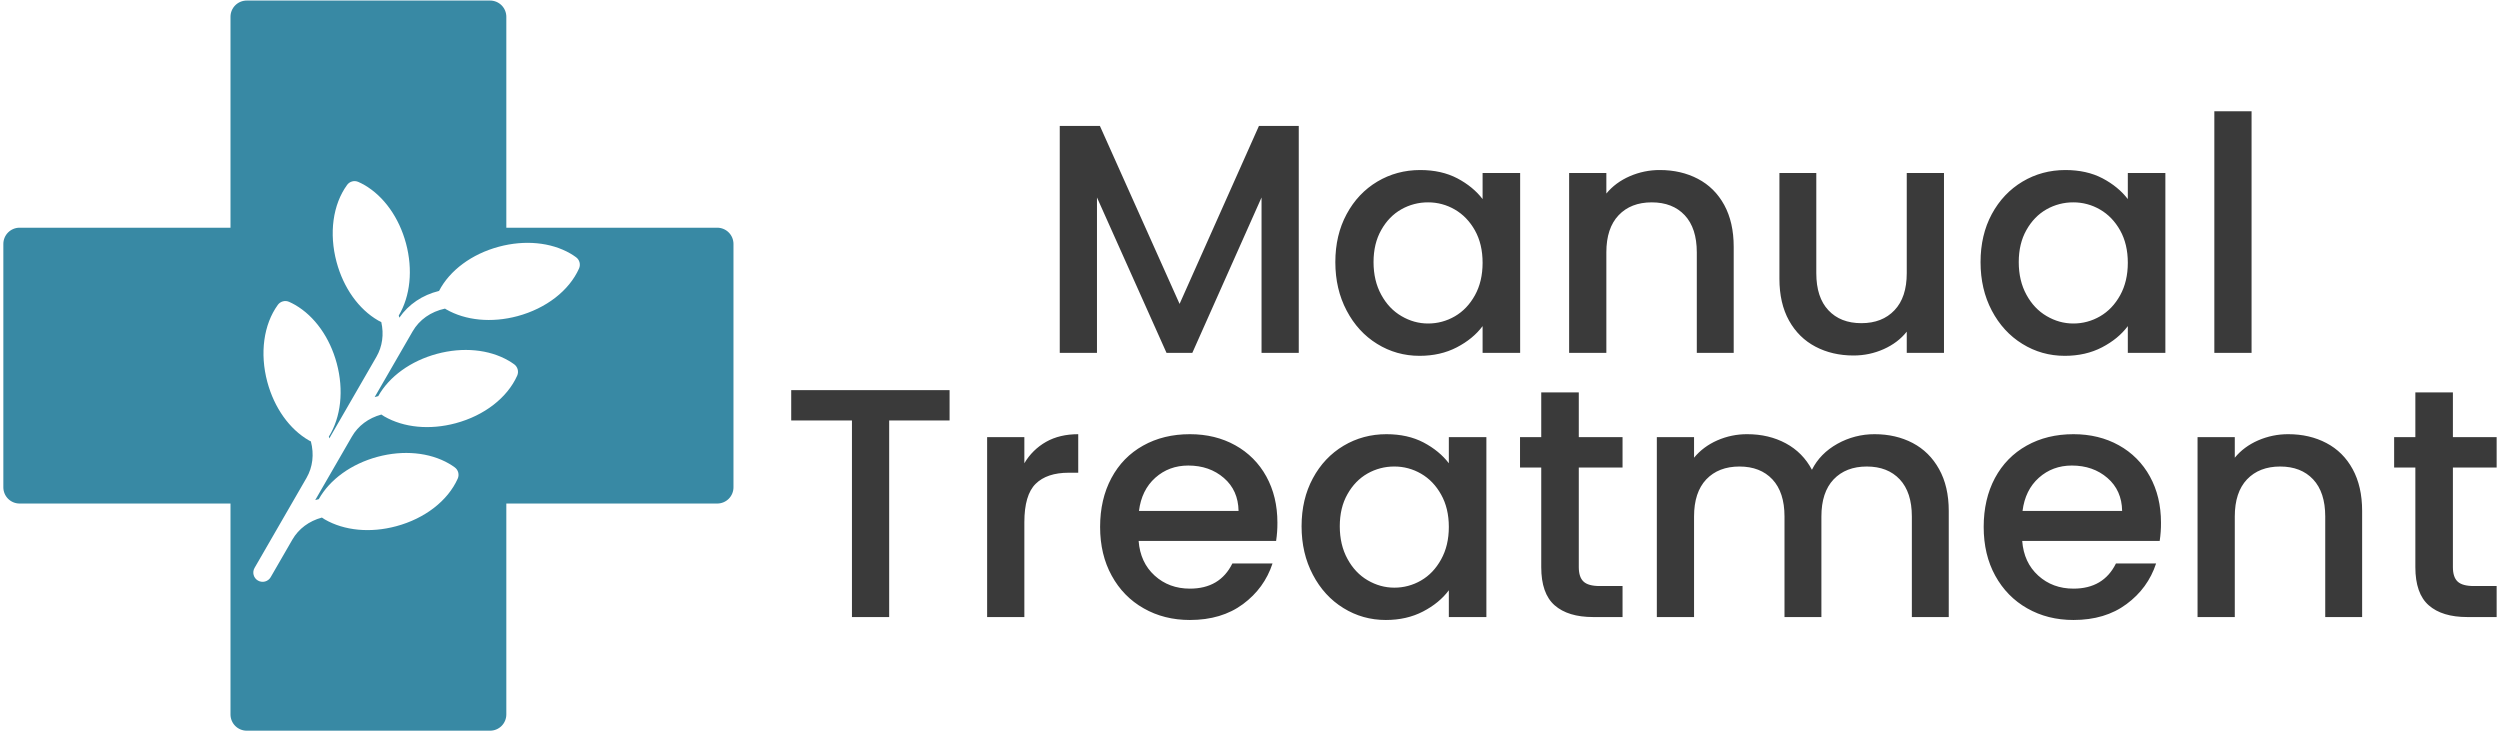 <svg
        width="1500"
        height="439"
        viewBox="0 0 1500 439"
        fill="none"
        xmlns="http://www.w3.org/2000/svg"
      >
        <g clip-path="url(#clip0_284_4)">
          <g clip-path="url(#clip1_284_4)">
            <g clip-path="url(#clip2_284_4)">
              <g clip-path="url(#clip3_284_4)">
                <g clip-path="url(#clip4_284_4)">
                  <g clip-path="url(#clip5_284_4)">
                    <g clip-path="url(#clip6_284_4)">
                      <path
                        d="M755.357 75.571H779.258V211.732H756.924V118.477L715.39 211.732H699.913L658.183 118.477V211.732H635.849V75.571H659.946L707.749 182.345L755.357 75.571ZM801.201 157.268C801.201 146.426 803.462 136.826 807.98 128.468C812.474 120.111 818.61 113.606 826.396 108.955C834.154 104.332 842.735 102.02 852.139 102.02C860.63 102.02 868.047 103.677 874.395 106.996C880.715 110.338 885.77 114.492 889.559 119.456V103.783H912.089V211.732H889.559V195.667C885.77 200.761 880.613 205.005 874.081 208.402C867.55 211.799 860.105 213.496 851.747 213.496C842.472 213.496 833.985 211.105 826.278 206.325C818.571 201.572 812.474 194.911 807.98 186.342C803.462 177.8 801.201 168.11 801.201 157.268ZM889.559 157.66C889.559 150.215 888.031 143.75 884.974 138.264C881.891 132.779 877.87 128.598 872.906 125.726C868.033 122.877 862.485 121.389 856.841 121.415C851.212 121.385 845.673 122.831 840.776 125.608C835.811 128.429 831.803 132.555 828.747 137.99C825.663 143.397 824.123 149.823 824.123 157.268C824.123 164.713 825.663 171.244 828.747 176.859C831.803 182.474 835.851 186.745 840.893 189.672C845.909 192.623 851.226 194.1 856.841 194.1C862.485 194.127 868.033 192.638 872.906 189.79C877.87 186.918 881.891 182.698 884.974 177.134C888.031 171.597 889.559 165.104 889.559 157.66ZM995.941 102.02C1004.43 102.02 1012.03 103.783 1018.75 107.31C1025.48 110.836 1030.75 116.059 1034.54 122.983C1038.32 129.906 1040.22 138.264 1040.22 148.06V211.732H1018.08V151.39C1018.08 141.724 1015.66 134.307 1010.83 129.134C1006 123.99 999.4 121.415 991.043 121.415C982.685 121.415 976.063 123.99 971.177 129.134C966.267 134.307 963.81 141.724 963.81 151.39V211.732H941.476V103.783H963.81V116.126C967.466 111.686 972.145 108.223 977.838 105.742C983.547 103.253 989.713 101.985 995.941 102.02ZM1144.05 103.783H1166.39V211.732H1144.05V198.998C1140.53 203.437 1135.93 206.925 1130.26 209.46C1124.57 212.018 1118.52 213.3 1112.12 213.3C1103.63 213.3 1096.03 211.536 1089.31 208.01C1082.57 204.483 1077.27 199.26 1073.41 192.337C1069.57 185.413 1067.65 177.055 1067.65 167.26V103.783H1089.78V163.929C1089.78 173.595 1092.2 181.001 1097.03 186.146C1101.86 191.318 1108.46 193.904 1116.82 193.904C1125.18 193.904 1131.8 191.318 1136.69 186.146C1141.6 181.001 1144.05 173.595 1144.05 163.929V103.783ZM1188.33 157.268C1188.33 146.426 1190.57 136.826 1195.07 128.468C1199.59 120.111 1205.74 113.606 1213.52 108.955C1221.28 104.332 1229.86 102.02 1239.27 102.02C1247.76 102.02 1255.18 103.677 1261.52 106.996C1267.84 110.338 1272.9 114.492 1276.69 119.456V103.783H1299.22V211.732H1276.69V195.667C1272.9 200.761 1267.74 205.005 1261.21 208.402C1254.68 211.799 1247.23 213.496 1238.88 213.496C1229.6 213.496 1221.11 211.105 1213.41 206.325C1205.7 201.572 1199.59 194.911 1195.07 186.342C1190.57 177.8 1188.33 168.11 1188.33 157.268ZM1276.69 157.66C1276.69 150.215 1275.16 143.75 1272.1 138.264C1269.02 132.779 1265 128.598 1260.03 125.726C1255.16 122.877 1249.61 121.389 1243.97 121.415C1238.34 121.385 1232.8 122.831 1227.9 125.608C1222.94 128.429 1218.93 132.555 1215.87 137.99C1212.79 143.397 1211.25 149.823 1211.25 157.268C1211.25 164.713 1212.79 171.244 1215.87 176.859C1218.93 182.474 1222.98 186.745 1228.02 189.672C1233.04 192.623 1238.35 194.1 1243.97 194.1C1249.61 194.127 1255.16 192.638 1260.03 189.79C1265 186.918 1269.02 182.698 1272.1 177.134C1275.16 171.597 1276.69 165.104 1276.69 157.66ZM1328.6 66.755H1350.94V211.732H1328.6V66.755Z"
                        fill="#3A3A3A"
                      />
                      <path
                        d="M474.729 234.067H569.747V252.287H533.503V370.228H511.169V252.287H474.729V234.067ZM614.612 277.952C617.75 272.591 622.252 268.156 627.66 265.1C633.067 262.043 639.493 260.515 646.938 260.515V283.633H641.256C632.507 283.633 625.885 285.855 621.391 290.294C616.873 294.734 614.612 302.441 614.612 313.412V370.228H592.278V262.278H614.612V277.952ZM766.446 313.608C766.473 317.28 766.211 320.949 765.662 324.579H683.182C683.837 333.2 687.034 340.123 692.782 345.346C698.53 350.57 705.583 353.183 713.941 353.183C725.958 353.183 734.445 348.156 739.41 338.098H763.507C760.243 348.023 754.339 356.149 745.797 362.469C737.227 368.817 726.609 371.991 713.941 371.991C703.624 371.991 694.389 369.667 686.238 365.016C678.061 360.393 671.662 353.861 667.039 345.425C662.388 337.012 660.064 327.256 660.064 316.155C660.064 305.055 662.325 295.282 666.843 286.846C671.337 278.434 677.669 271.945 685.847 267.372C693.997 262.8 703.361 260.515 713.941 260.515C724.128 260.515 733.207 262.737 741.173 267.176C749.031 271.506 755.488 277.991 759.785 285.867C764.224 293.911 766.446 303.158 766.446 313.608ZM683.378 306.555H743.132C743.003 298.327 740.064 291.732 734.316 286.768C728.568 281.803 721.452 279.323 712.961 279.323C705.254 279.323 698.659 281.764 693.174 286.65C687.688 291.56 684.424 298.197 683.378 306.555ZM780.944 315.763C780.944 304.921 783.205 295.321 787.722 286.964C792.217 278.606 798.353 272.102 806.138 267.451C813.897 262.827 822.478 260.515 831.882 260.515C840.373 260.515 847.79 262.173 854.138 265.491C860.458 268.834 865.513 272.987 869.302 277.952V262.278H891.832V370.228H869.302V354.163C865.513 359.256 860.356 363.5 853.824 366.897C847.292 370.294 839.848 371.991 831.49 371.991C822.215 371.991 813.728 369.601 806.021 364.82C798.314 360.067 792.217 353.406 787.722 344.837C783.205 336.295 780.944 326.605 780.944 315.763ZM869.302 316.155C869.302 308.71 867.762 302.245 864.678 296.759C861.622 291.274 857.613 287.093 852.649 284.221C847.776 281.372 842.228 279.884 836.584 279.911C830.954 279.881 825.415 281.326 820.519 284.103C815.554 286.925 811.546 291.051 808.489 296.485C805.406 301.892 803.866 308.318 803.866 315.763C803.866 323.208 805.406 329.74 808.489 335.355C811.546 340.97 815.582 345.241 820.597 348.168C825.64 351.118 830.969 352.595 836.584 352.595C842.228 352.622 847.776 351.134 852.649 348.285C857.613 345.413 861.622 341.193 864.678 335.629C867.762 330.092 869.302 323.6 869.302 316.155ZM973.528 280.499H947.276V340.253C947.276 344.3 948.228 347.2 950.136 348.951C952.017 350.726 955.242 351.616 959.814 351.616H973.528V370.228H955.896C945.838 370.228 938.134 367.877 932.778 363.175C927.422 358.473 924.745 350.832 924.745 340.253V280.499H912.011V262.278H924.745V235.438H947.276V262.278H973.528V280.499ZM1124.77 260.515C1133.27 260.515 1140.88 262.278 1147.62 265.805C1154.33 269.331 1159.61 274.554 1163.45 281.478C1167.32 288.402 1169.25 296.759 1169.25 306.555V370.228H1147.11V309.886C1147.11 300.219 1144.69 292.802 1139.86 287.63C1135.03 282.485 1128.43 279.911 1120.07 279.911C1111.72 279.911 1105.08 282.485 1100.17 287.63C1095.28 292.802 1092.84 300.219 1092.84 309.886V370.228H1070.7V309.886C1070.7 300.219 1068.28 292.802 1063.45 287.63C1058.62 282.485 1052.02 279.911 1043.67 279.911C1035.31 279.911 1028.67 282.485 1023.76 287.63C1018.87 292.802 1016.43 300.219 1016.43 309.886V370.228H994.099V262.278H1016.43V274.621C1020.09 270.182 1024.73 266.718 1030.34 264.238C1036.02 261.743 1042.16 260.475 1048.37 260.515C1056.99 260.515 1064.7 262.345 1071.49 266.001C1078.28 269.657 1083.5 274.946 1087.16 281.87C1090.42 275.338 1095.52 270.142 1102.44 266.275C1109.26 262.461 1116.96 260.477 1124.77 260.515ZM1296.59 313.608C1296.62 317.28 1296.36 320.949 1295.81 324.579H1213.33C1213.98 333.2 1217.18 340.123 1222.93 345.346C1228.68 350.57 1235.73 353.183 1244.09 353.183C1256.1 353.183 1264.59 348.156 1269.56 338.098H1293.65C1290.39 348.023 1284.47 356.149 1275.9 362.469C1267.36 368.817 1256.75 371.991 1244.09 371.991C1233.77 371.991 1224.52 369.667 1216.35 365.016C1208.2 360.393 1201.8 353.861 1197.15 345.425C1192.52 337.012 1190.21 327.256 1190.21 316.155C1190.21 305.055 1192.46 295.282 1196.95 286.846C1201.47 278.434 1207.82 271.945 1215.99 267.372C1224.14 262.8 1233.51 260.515 1244.09 260.515C1254.27 260.515 1263.35 262.737 1271.32 267.176C1279.18 271.506 1285.63 277.991 1289.93 285.867C1294.37 293.911 1296.59 303.158 1296.59 313.608ZM1213.52 306.555H1273.28C1273.15 298.327 1270.21 291.732 1264.46 286.768C1258.71 281.803 1251.6 279.323 1243.11 279.323C1235.4 279.323 1228.81 281.764 1223.32 286.65C1217.83 291.56 1214.57 298.197 1213.52 306.555ZM1373 260.515C1381.49 260.515 1389.09 262.278 1395.8 265.805C1402.54 269.331 1407.81 274.554 1411.59 281.478C1415.38 288.402 1417.28 296.759 1417.28 306.555V370.228H1395.14V309.886C1395.14 300.219 1392.72 292.802 1387.89 287.63C1383.06 282.485 1376.46 279.911 1368.1 279.911C1359.74 279.911 1353.11 282.485 1348.2 287.63C1343.31 292.802 1340.87 300.219 1340.87 309.886V370.228H1318.53V262.278H1340.87V274.621C1344.52 270.182 1349.19 266.718 1354.86 264.238C1360.58 261.751 1366.76 260.483 1373 260.515ZM1497.99 280.499H1471.74V340.253C1471.74 344.3 1472.69 347.2 1474.6 348.951C1476.48 350.726 1479.71 351.616 1484.28 351.616H1497.99V370.228H1480.36C1470.3 370.228 1462.6 367.877 1457.24 363.175C1451.89 358.473 1449.21 350.832 1449.21 340.253V280.499H1436.48V262.278H1449.21V235.438H1471.74V262.278H1497.99V280.499Z"
                        fill="#3A3A3A"
                      />
                    </g>
                  </g>
                </g>
              </g>
              <g clip-path="url(#clip7_284_4)">
                <g clip-path="url(#clip8_284_4)">
                  <path
                    d="M430.352 136.624H303.795V10.068C303.795 7.486 302.77 5.01 300.944 3.184C299.118 1.358 296.642 0.333 294.06 0.333H148.033C145.452 0.333 142.975 1.358 141.15 3.184C139.324 5.01 138.298 7.486 138.298 10.068V136.624H11.742C9.16 136.624 6.684 137.65 4.858 139.476C3.033 141.301 2.007 143.777 2.007 146.359V292.386C2.007 294.968 3.033 297.444 4.858 299.27C6.684 301.095 9.16 302.121 11.742 302.121H138.298V428.678C138.298 431.259 139.324 433.736 141.15 435.561C142.975 437.387 145.452 438.413 148.033 438.413H294.06C296.642 438.413 299.118 437.387 300.944 435.561C302.77 433.736 303.795 431.259 303.795 428.678V302.121H430.352C432.934 302.121 435.41 301.095 437.235 299.27C439.061 297.444 440.087 294.968 440.087 292.386V146.359C440.087 143.777 439.061 141.301 437.235 139.476C435.41 137.65 432.934 136.624 430.352 136.624ZM226.941 237.684C233.532 225.895 246.455 216.53 262.241 212.29C277.773 208.119 293.403 209.618 305.1 216.369C306.297 217.065 307.431 217.801 308.492 218.565C310.629 220.127 311.393 222.955 310.318 225.379C304.384 238.653 290.575 249.337 273.412 253.937C257.889 258.109 242.25 256.61 230.548 249.839C229.935 249.498 229.395 249.099 228.82 248.724C221.134 250.817 214.88 255.432 211.132 261.959L189.13 300.052C189.836 299.833 190.547 299.663 191.262 299.498C197.858 287.694 210.771 278.329 226.567 274.079C242.084 269.927 257.704 271.417 269.416 278.178C270.599 278.859 271.752 279.604 272.804 280.383C274.955 281.916 275.714 284.763 274.639 287.178C268.695 300.466 254.905 311.136 237.723 315.736C222.2 319.907 206.576 318.418 194.854 311.652C194.256 311.301 193.715 310.902 193.141 310.532C185.441 312.62 179.191 317.24 175.433 323.753L162.412 346.304C161.669 347.585 160.449 348.519 159.018 348.903C157.588 349.286 156.064 349.086 154.78 348.348C154.144 347.985 153.586 347.499 153.139 346.918C152.691 346.338 152.363 345.675 152.174 344.967C151.984 344.259 151.937 343.521 152.034 342.794C152.131 342.068 152.371 341.368 152.74 340.735L183.907 286.745C187.66 280.241 188.541 272.551 186.531 264.85C186.146 264.636 185.752 264.48 185.372 264.261C173.656 257.5 164.564 244.699 160.397 229.181C155.797 211.998 158.153 194.704 166.686 182.934C168.229 180.792 171.067 180.028 173.481 181.119C174.688 181.649 175.895 182.267 177.078 182.944C188.785 189.71 197.887 202.492 202.058 218.015C206.371 234.112 204.585 250.301 197.303 261.969C197.395 262.324 197.527 262.665 197.605 263.015L225.851 214.087C229.434 207.88 230.431 200.589 228.772 193.249C228.153 192.937 227.526 192.645 226.917 192.299C215.206 185.543 206.108 172.756 201.942 157.229C197.337 140.051 199.688 122.752 208.235 110.987C209.769 108.831 212.616 108.076 215.026 109.162C216.233 109.692 217.44 110.305 218.628 110.987C230.339 117.763 239.432 130.545 243.608 146.062C247.828 161.853 246.178 177.721 239.251 189.325C239.363 189.754 239.514 190.182 239.612 190.601C245.131 182.608 253.45 176.996 263.429 174.557C269.81 162.223 283.055 152.39 299.351 148.019C314.869 143.862 330.499 145.347 342.21 152.103C343.398 152.789 344.527 153.529 345.588 154.308C347.744 155.856 348.494 158.694 347.418 161.103C341.485 174.387 327.68 185.061 310.498 189.681C294.98 193.838 279.36 192.338 267.649 185.587C267.415 185.456 267.225 185.29 266.997 185.164C258.488 186.999 251.6 191.832 247.565 198.841L224.805 238.249C225.515 238.045 226.226 237.865 226.941 237.684Z"
                    fill="#3889A4"
                  />
                </g>
              </g>
            </g>
          </g>
        </g>
        <defs>
          <clipPath id="clip0_284_4">
            <rect width="1500" height="438.75" fill="white" />
          </clipPath>
          <clipPath id="clip1_284_4">
            <rect
              width="1495.99"
              height="438.081"
              fill="white"
              transform="translate(2.007 0.333)"
            />
          </clipPath>
          <clipPath id="clip2_284_4">
            <rect
              width="1495.99"
              height="438.081"
              fill="white"
              transform="translate(2.007 0.333)"
            />
          </clipPath>
          <clipPath id="clip3_284_4">
            <rect
              width="1023.26"
              height="316.992"
              fill="white"
              transform="translate(474.729 60.877)"
            />
          </clipPath>
          <clipPath id="clip4_284_4">
            <rect
              width="1023.26"
              height="316.992"
              fill="white"
              transform="translate(474.729 60.877)"
            />
          </clipPath>
          <clipPath id="clip5_284_4">
            <rect
              width="1023.26"
              height="316.992"
              fill="white"
              transform="translate(474.729 60.877)"
            />
          </clipPath>
          <clipPath id="clip6_284_4">
            <rect
              width="1023.26"
              height="316.992"
              fill="white"
              transform="translate(474.729 60.877)"
            />
          </clipPath>
          <clipPath id="clip7_284_4">
            <rect
              width="438.08"
              height="438.08"
              fill="white"
              transform="translate(2.007 0.333)"
            />
          </clipPath>
          <clipPath id="clip8_284_4">
            <rect
              width="438.08"
              height="438.08"
              fill="white"
              transform="translate(2.007 0.333)"
            />
          </clipPath>
        </defs>
      </svg>